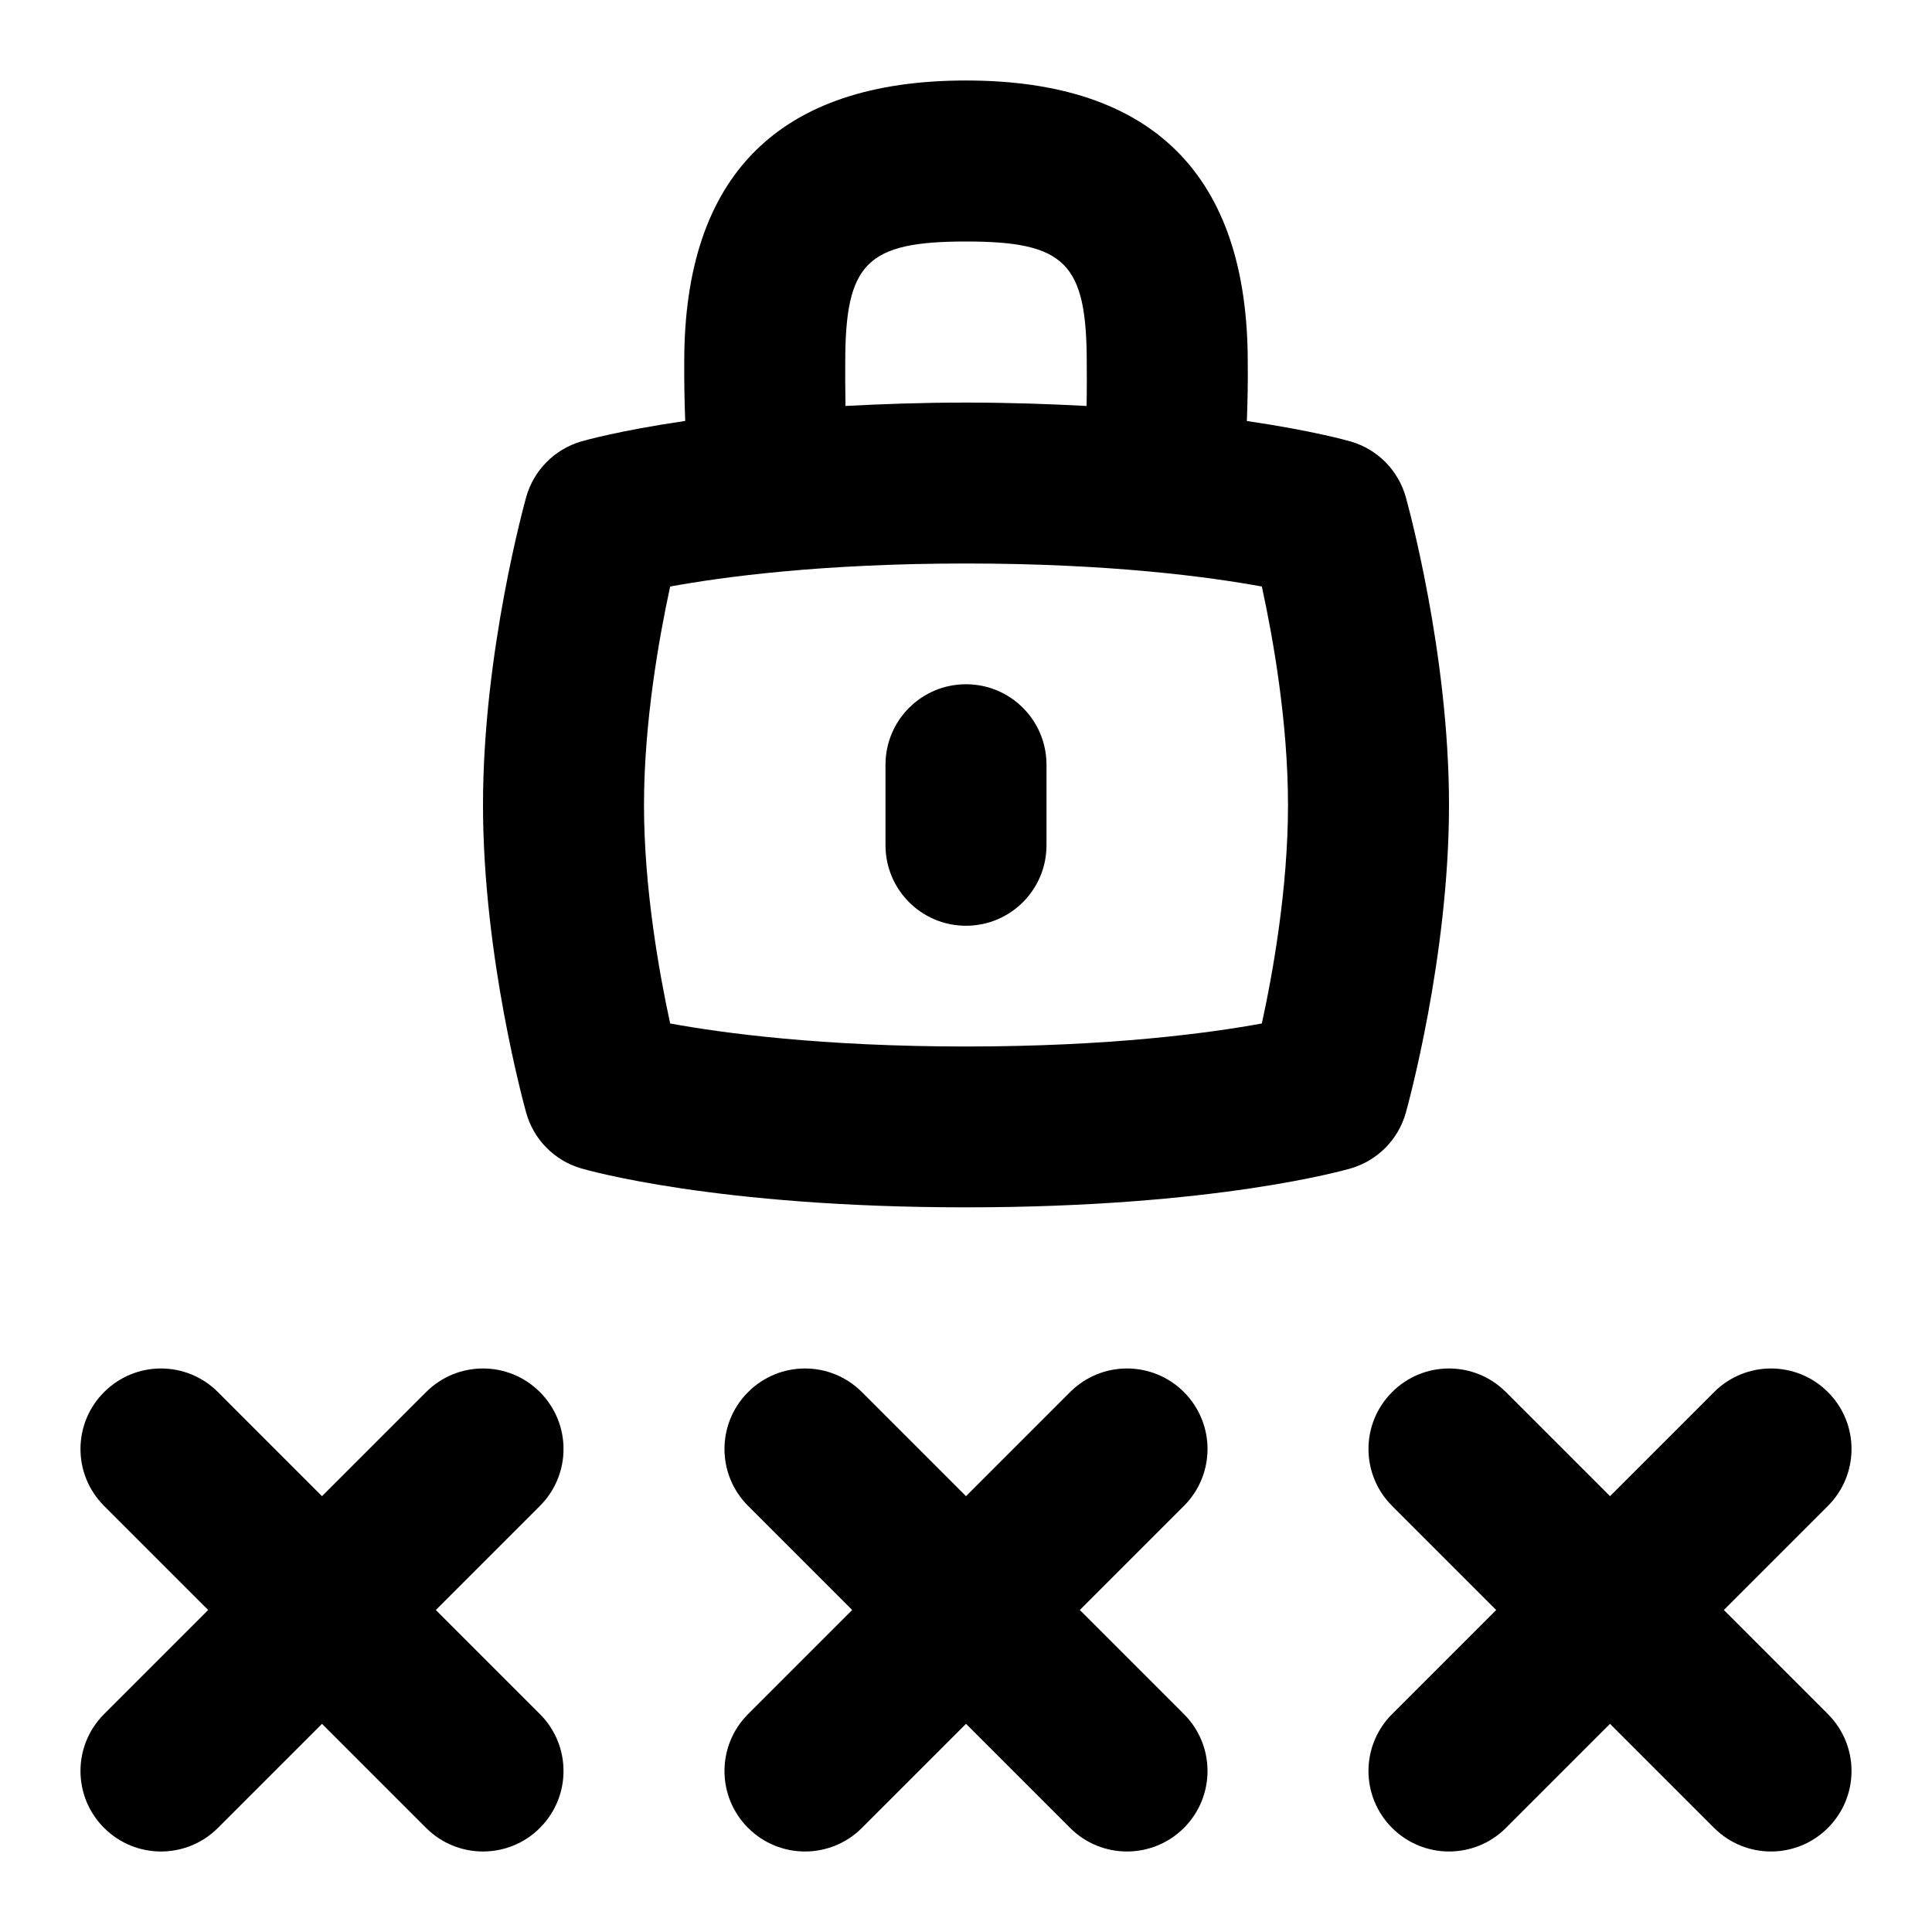 <svg id="Layer_1" viewBox="0 0 24 24" xmlns="http://www.w3.org/2000/svg" data-name="Layer 1"><path d="m17.463 13.826c.021-.078.537-1.933.537-3.826s-.516-3.748-.537-3.826c-.093-.331-.35-.591-.679-.688-.034-.01-.471-.135-1.295-.256.009-.242.014-.488.011-.73 0-2.322-1.178-3.5-3.5-3.5s-3.5 1.178-3.5 3.49c-.002.247.003.495.012.739-.825.121-1.262.246-1.296.256-.329.098-.585.357-.679.688-.021.078-.537 1.933-.537 3.826s.516 3.748.537 3.826c.093.331.35.591.679.688.067.02 1.675.485 4.784.485s4.717-.466 4.784-.485c.329-.098.586-.357.679-.688zm-6.963-9.326c0-1.233.267-1.5 1.5-1.5s1.5.267 1.5 1.511c.001.124.002.325-.002.532-.457-.024-.945-.042-1.498-.042s-1.04.018-1.497.042c-.004-.204-.004-.404-.003-.542zm5.175 8.214c-.65.119-1.88.286-3.675.286s-3.025-.167-3.675-.286c-.136-.626-.325-1.68-.325-2.714s.189-2.088.325-2.714c.65-.119 1.88-.286 3.675-.286s3.025.167 3.675.286c.137.626.325 1.68.325 2.714s-.188 2.088-.325 2.714zm-2.675-3.214v1c0 .553-.448 1-1 1s-1-.447-1-1v-1c0-.553.448-1 1-1s1 .447 1 1zm1.707 9.207-1.293 1.293 1.293 1.293c.391.391.391 1.023 0 1.414-.195.195-.451.293-.707.293s-.512-.098-.707-.293l-1.293-1.293-1.293 1.293c-.195.195-.451.293-.707.293s-.512-.098-.707-.293c-.391-.391-.391-1.023 0-1.414l1.293-1.293-1.293-1.293c-.391-.391-.391-1.023 0-1.414s1.023-.391 1.414 0l1.293 1.293 1.293-1.293c.391-.391 1.023-.391 1.414 0s.391 1.023 0 1.414zm8 2.586c.391.391.391 1.023 0 1.414-.195.195-.451.293-.707.293s-.512-.098-.707-.293l-1.293-1.293-1.293 1.293c-.195.195-.451.293-.707.293s-.512-.098-.707-.293c-.391-.391-.391-1.023 0-1.414l1.293-1.293-1.293-1.293c-.391-.391-.391-1.023 0-1.414s1.023-.391 1.414 0l1.293 1.293 1.293-1.293c.391-.391 1.023-.391 1.414 0s.391 1.023 0 1.414l-1.293 1.293zm-16-2.586-1.293 1.293 1.293 1.293c.391.391.391 1.023 0 1.414-.195.195-.451.293-.707.293s-.512-.098-.707-.293l-1.293-1.293-1.293 1.293c-.195.195-.451.293-.707.293s-.512-.098-.707-.293c-.391-.391-.391-1.023 0-1.414l1.293-1.293-1.293-1.293c-.391-.391-.391-1.023 0-1.414s1.023-.391 1.414 0l1.293 1.293 1.293-1.293c.391-.391 1.023-.391 1.414 0s.391 1.023 0 1.414z"/></svg>